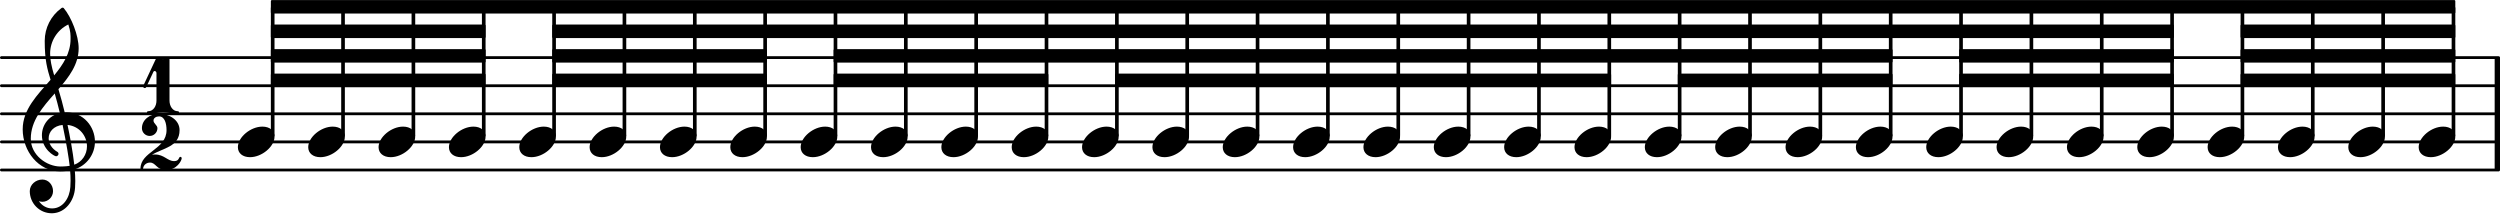 <svg xmlns="http://www.w3.org/2000/svg" xmlns:xlink="http://www.w3.org/1999/xlink" version="1.2" width="156.39mm" height="13.36mm" viewBox="8.536 -0 88.994 7.6">
<style type="text/css">
<![CDATA[
tspan { white-space: pre; }
]]>
</style>
<g transform="translate(8.536, 6.05)">
<line stroke-linejoin="round" stroke-linecap="round" stroke-width="0.1" stroke="currentColor" x1="0.05" y1="0" x2="88.944" y2="0"/>
</g>
<g transform="translate(8.536, 5.05)">
<line stroke-linejoin="round" stroke-linecap="round" stroke-width="0.1" stroke="currentColor" x1="0.05" y1="0" x2="88.944" y2="0"/>
</g>
<g transform="translate(8.536, 4.05)">
<line stroke-linejoin="round" stroke-linecap="round" stroke-width="0.1" stroke="currentColor" x1="0.05" y1="0" x2="88.944" y2="0"/>
</g>
<g transform="translate(8.536, 3.05)">
<line stroke-linejoin="round" stroke-linecap="round" stroke-width="0.1" stroke="currentColor" x1="0.05" y1="0" x2="88.944" y2="0"/>
</g>
<g transform="translate(8.536, 2.05)">
<line stroke-linejoin="round" stroke-linecap="round" stroke-width="0.1" stroke="currentColor" x1="0.05" y1="0" x2="88.944" y2="0"/>
</g>
<g transform="translate(97.34, 4.05)">
<rect x="0" y="-2" width="0.19" height="4" ry="0" fill="currentColor"/>
</g>
<g class="note">
<g transform="translate(17.004, 5.05)">
<path transform="scale(0.004, -0.004)" d="M218 136c66 0 108 -36 108 -89c0 -89 -113 -183 -218 -183c-66 0 -108 36 -108 89c0 89 113 183 218 183z" fill="currentColor"/>
</g>
</g>
<g class="clef">
<g transform="translate(9.336, 5.05)">
<path transform="scale(0.004, -0.004)" d="M266 -635h-6c-108 0 -195 88 -195 197c0 58 53 103 112 103c54 0 95 -47 95 -103c0 -52 -43 -95 -95 -95c-11 0 -21 2 -31 6c26 -39 68 -65 117 -65h4zM461 -203c68 24 113 90 113 164c0 90 -66 179 -173 190c19 -89 48 -242 60 -354zM74 28c0 -145 141 -247 264 -247
c1 0 47 0 82 6c-7 64 -29 203 -63 364c-79 -8 -124 -61 -124 -119c0 -44 25 -91 81 -123c5 -5 7 -10 7 -15c0 -11 -10 -22 -22 -22c-15 0 -126 62 -126 187c0 88 58 174 160 197c-14 58 -29 117 -46 175c-107 -121 -213 -243 -213 -403zM250 553c-29 96 -52 170 -52 346
c0 115 55 224 149 292c6 5 14 5 20 0c68 -80 133 -245 133 -358c0 -143 -86 -255 -180 -364c21 -68 39 -138 56 -207c2 0 7 1 13 1c155 0 256 -128 256 -261c0 -113 -74 -212 -180 -246c3 -35 5 -70 5 -105c0 -19 -1 -39 -2 -58c-7 -119 -88 -225 -202 -228l1 43
c93 2 153 92 159 191c1 18 2 37 2 55c0 31 -1 61 -4 92c-5 -1 -44 -8 -89 -8c-193 0 -333 180 -333 374c0 177 131 306 248 441zM428 916c0 34 1 66 -20 129c-99 -48 -162 -149 -162 -259c0 -52 12 -115 36 -194c80 97 146 198 146 324z" fill="currentColor"/>
</g>
</g>
<g class="meterSig">
<g transform="translate(13.638, 4.05)">
<path transform="scale(0.004, -0.004)" d="M0 250l117 250c6 12 30 -13 58 -13c15 0 29 7 42 13c8 4 16 -5 16 -16v-367c0 -48 28 -94 73 -94c8 0 12 -5 12 -11s-4 -12 -12 -12c-44 0 -87 13 -131 13s-87 -13 -131 -13c-8 0 -12 6 -12 12s4 11 12 11c45 0 73 46 73 94v245c0 12 -9 19 -17 19c-4 0 -8 -3 -10 -7
l-64 -136c-3 -6 -7 -9 -12 -9c-8 0 -16 6 -16 14c0 2 1 5 2 7z" fill="currentColor"/>
</g>
<g transform="translate(13.536, 6.05)">
<path transform="scale(0.004, -0.004)" d="M229 0c-88 0 -90 66 -144 66c-30 0 -59 -20 -62 -55c-1 -7 -6 -11 -11 -11c-6 0 -12 4 -12 11c0 154 232 170 232 344c0 59 -16 122 -67 122c-25 0 -49 -14 -49 -37c0 -27 35 -41 35 -68c0 -38 -31 -69 -69 -69s-69 31 -69 69c0 76 72 128 152 128c95 0 183 -57 183 -145
c0 -151 -150 -159 -246 -220c9 2 18 3 27 3c83 0 111 -59 171 -59c48 0 38 38 55 38c6 0 12 -5 12 -12c0 -22 -44 -105 -138 -105z" fill="currentColor"/>
</g>
</g>
<g transform="translate(18.243, 4.05)">
<rect x="-0.065" y="-3.81" width="0.13" height="4.624" ry="0.04" fill="currentColor"/>
</g>
<g class="note">
<g transform="translate(19.508, 5.05)">
<path transform="scale(0.004, -0.004)" d="M218 136c66 0 108 -36 108 -89c0 -89 -113 -183 -218 -183c-66 0 -108 36 -108 89c0 89 113 183 218 183z" fill="currentColor"/>
</g>
</g>
<g transform="translate(20.747, 4.05)">
<rect x="-0.065" y="-3.81" width="0.13" height="4.624" ry="0.04" fill="currentColor"/>
</g>
<g class="note">
<g transform="translate(22.012, 5.05)">
<path transform="scale(0.004, -0.004)" d="M218 136c66 0 108 -36 108 -89c0 -89 -113 -183 -218 -183c-66 0 -108 36 -108 89c0 89 113 183 218 183z" fill="currentColor"/>
</g>
</g>
<g transform="translate(23.252, 4.05)">
<rect x="-0.065" y="-3.81" width="0.13" height="4.624" ry="0.04" fill="currentColor"/>
</g>
<g class="note">
<g transform="translate(24.517, 5.05)">
<path transform="scale(0.004, -0.004)" d="M218 136c66 0 108 -36 108 -89c0 -89 -113 -183 -218 -183c-66 0 -108 36 -108 89c0 89 113 183 218 183z" fill="currentColor"/>
</g>
</g>
<g transform="translate(25.756, 4.05)">
<rect x="-0.065" y="-3.81" width="0.13" height="4.624" ry="0.04" fill="currentColor"/>
</g>
<g class="note">
<g transform="translate(27.021, 5.05)">
<path transform="scale(0.004, -0.004)" d="M218 136c66 0 108 -36 108 -89c0 -89 -113 -183 -218 -183c-66 0 -108 36 -108 89c0 89 113 183 218 183z" fill="currentColor"/>
</g>
</g>
<g transform="translate(28.26, 4.05)">
<rect x="-0.065" y="-3.81" width="0.13" height="4.624" ry="0.04" fill="currentColor"/>
</g>
<g class="note">
<g transform="translate(29.525, 5.05)">
<path transform="scale(0.004, -0.004)" d="M218 136c66 0 108 -36 108 -89c0 -89 -113 -183 -218 -183c-66 0 -108 36 -108 89c0 89 113 183 218 183z" fill="currentColor"/>
</g>
</g>
<g transform="translate(30.764, 4.05)">
<rect x="-0.065" y="-3.81" width="0.13" height="4.624" ry="0.04" fill="currentColor"/>
</g>
<g class="note">
<g transform="translate(32.029, 5.05)">
<path transform="scale(0.004, -0.004)" d="M218 136c66 0 108 -36 108 -89c0 -89 -113 -183 -218 -183c-66 0 -108 36 -108 89c0 89 113 183 218 183z" fill="currentColor"/>
</g>
</g>
<g transform="translate(33.269, 4.05)">
<rect x="-0.065" y="-3.81" width="0.13" height="4.624" ry="0.04" fill="currentColor"/>
</g>
<g class="note">
<g transform="translate(34.533, 5.05)">
<path transform="scale(0.004, -0.004)" d="M218 136c66 0 108 -36 108 -89c0 -89 -113 -183 -218 -183c-66 0 -108 36 -108 89c0 89 113 183 218 183z" fill="currentColor"/>
</g>
</g>
<g transform="translate(35.773, 4.05)">
<rect x="-0.065" y="-3.81" width="0.13" height="4.624" ry="0.04" fill="currentColor"/>
</g>
<g class="note">
<g transform="translate(37.038, 5.05)">
<path transform="scale(0.004, -0.004)" d="M218 136c66 0 108 -36 108 -89c0 -89 -113 -183 -218 -183c-66 0 -108 36 -108 89c0 89 113 183 218 183z" fill="currentColor"/>
</g>
</g>
<g transform="translate(38.277, 4.05)">
<rect x="-0.065" y="-3.81" width="0.13" height="4.624" ry="0.04" fill="currentColor"/>
</g>
<g class="note">
<g transform="translate(39.542, 5.05)">
<path transform="scale(0.004, -0.004)" d="M218 136c66 0 108 -36 108 -89c0 -89 -113 -183 -218 -183c-66 0 -108 36 -108 89c0 89 113 183 218 183z" fill="currentColor"/>
</g>
</g>
<g transform="translate(40.781, 4.05)">
<rect x="-0.065" y="-3.81" width="0.13" height="4.624" ry="0.04" fill="currentColor"/>
</g>
<g class="note">
<g transform="translate(42.046, 5.05)">
<path transform="scale(0.004, -0.004)" d="M218 136c66 0 108 -36 108 -89c0 -89 -113 -183 -218 -183c-66 0 -108 36 -108 89c0 89 113 183 218 183z" fill="currentColor"/>
</g>
</g>
<g transform="translate(43.285, 4.05)">
<rect x="-0.065" y="-3.81" width="0.13" height="4.624" ry="0.04" fill="currentColor"/>
</g>
<g class="note">
<g transform="translate(44.55, 5.05)">
<path transform="scale(0.004, -0.004)" d="M218 136c66 0 108 -36 108 -89c0 -89 -113 -183 -218 -183c-66 0 -108 36 -108 89c0 89 113 183 218 183z" fill="currentColor"/>
</g>
</g>
<g transform="translate(45.789, 4.05)">
<rect x="-0.065" y="-3.81" width="0.13" height="4.624" ry="0.04" fill="currentColor"/>
</g>
<g class="note">
<g transform="translate(47.054, 5.05)">
<path transform="scale(0.004, -0.004)" d="M218 136c66 0 108 -36 108 -89c0 -89 -113 -183 -218 -183c-66 0 -108 36 -108 89c0 89 113 183 218 183z" fill="currentColor"/>
</g>
</g>
<g transform="translate(48.294, 4.05)">
<rect x="-0.065" y="-3.81" width="0.13" height="4.624" ry="0.04" fill="currentColor"/>
</g>
<g class="note">
<g transform="translate(49.559, 5.05)">
<path transform="scale(0.004, -0.004)" d="M218 136c66 0 108 -36 108 -89c0 -89 -113 -183 -218 -183c-66 0 -108 36 -108 89c0 89 113 183 218 183z" fill="currentColor"/>
</g>
</g>
<g transform="translate(50.798, 4.05)">
<rect x="-0.065" y="-3.81" width="0.13" height="4.624" ry="0.04" fill="currentColor"/>
</g>
<g transform="translate(95.874, 4.05)">
<rect x="-0.065" y="-3.81" width="0.13" height="4.624" ry="0.04" fill="currentColor"/>
</g>
<g class="note">
<g transform="translate(52.063, 5.05)">
<path transform="scale(0.004, -0.004)" d="M218 136c66 0 108 -36 108 -89c0 -89 -113 -183 -218 -183c-66 0 -108 36 -108 89c0 89 113 183 218 183z" fill="currentColor"/>
</g>
</g>
<g transform="translate(53.302, 4.05)">
<rect x="-0.065" y="-3.81" width="0.13" height="4.624" ry="0.04" fill="currentColor"/>
</g>
<g class="note">
<g transform="translate(94.635, 5.05)">
<path transform="scale(0.004, -0.004)" d="M218 136c66 0 108 -36 108 -89c0 -89 -113 -183 -218 -183c-66 0 -108 36 -108 89c0 89 113 183 218 183z" fill="currentColor"/>
</g>
</g>
<g class="note">
<g transform="translate(54.567, 5.05)">
<path transform="scale(0.004, -0.004)" d="M218 136c66 0 108 -36 108 -89c0 -89 -113 -183 -218 -183c-66 0 -108 36 -108 89c0 89 113 183 218 183z" fill="currentColor"/>
</g>
</g>
<g transform="translate(55.806, 4.05)">
<rect x="-0.065" y="-3.81" width="0.13" height="4.624" ry="0.04" fill="currentColor"/>
</g>
<g class="beam">
<g transform="translate(18.178, 0.24)">
<polygon stroke-linejoin="round" stroke-linecap="round" stroke-width="0.08" fill="currentColor" stroke="currentColor" points="77.721 -0.2 77.721 0.2 0.04 0.2 0.04 -0.2"/>
</g>
<g transform="translate(88.296, 1.113)">
<polygon stroke-linejoin="round" stroke-linecap="round" stroke-width="0.08" fill="currentColor" stroke="currentColor" points="7.603 -0.2 7.603 0.2 0.04 0.2 0.04 -0.2"/>
</g>
<g transform="translate(28.195, 1.113)">
<polygon stroke-linejoin="round" stroke-linecap="round" stroke-width="0.08" fill="currentColor" stroke="currentColor" points="57.687 -0.2 57.687 0.2 0.04 0.2 0.04 -0.2"/>
</g>
<g transform="translate(18.178, 1.113)">
<polygon stroke-linejoin="round" stroke-linecap="round" stroke-width="0.08" fill="currentColor" stroke="currentColor" points="7.603 -0.2 7.603 0.2 0.04 0.2 0.04 -0.2"/>
</g>
<g transform="translate(88.296, 1.987)">
<polygon stroke-linejoin="round" stroke-linecap="round" stroke-width="0.08" fill="currentColor" stroke="currentColor" points="7.603 -0.2 7.603 0.2 0.04 0.2 0.04 -0.2"/>
</g>
<g transform="translate(78.279, 1.987)">
<polygon stroke-linejoin="round" stroke-linecap="round" stroke-width="0.08" fill="currentColor" stroke="currentColor" points="7.603 -0.2 7.603 0.2 0.04 0.2 0.04 -0.2"/>
</g>
<g transform="translate(38.212, 1.987)">
<polygon stroke-linejoin="round" stroke-linecap="round" stroke-width="0.08" fill="currentColor" stroke="currentColor" points="37.653 -0.2 37.653 0.2 0.04 0.2 0.04 -0.2"/>
</g>
<g transform="translate(28.195, 1.987)">
<polygon stroke-linejoin="round" stroke-linecap="round" stroke-width="0.08" fill="currentColor" stroke="currentColor" points="7.603 -0.2 7.603 0.2 0.04 0.2 0.04 -0.2"/>
</g>
<g transform="translate(18.178, 1.987)">
<polygon stroke-linejoin="round" stroke-linecap="round" stroke-width="0.08" fill="currentColor" stroke="currentColor" points="7.603 -0.2 7.603 0.2 0.04 0.2 0.04 -0.2"/>
</g>
<g transform="translate(88.296, 2.86)">
<polygon stroke-linejoin="round" stroke-linecap="round" stroke-width="0.08" fill="currentColor" stroke="currentColor" points="7.603 -0.2 7.603 0.2 0.04 0.2 0.04 -0.2"/>
</g>
<g transform="translate(78.279, 2.86)">
<polygon stroke-linejoin="round" stroke-linecap="round" stroke-width="0.08" fill="currentColor" stroke="currentColor" points="7.603 -0.2 7.603 0.2 0.04 0.2 0.04 -0.2"/>
</g>
<g transform="translate(68.262, 2.86)">
<polygon stroke-linejoin="round" stroke-linecap="round" stroke-width="0.08" fill="currentColor" stroke="currentColor" points="7.603 -0.2 7.603 0.2 0.04 0.2 0.04 -0.2"/>
</g>
<g transform="translate(48.229, 2.86)">
<polygon stroke-linejoin="round" stroke-linecap="round" stroke-width="0.08" fill="currentColor" stroke="currentColor" points="17.619 -0.2 17.619 0.2 0.04 0.2 0.04 -0.2"/>
</g>
<g transform="translate(38.212, 2.86)">
<polygon stroke-linejoin="round" stroke-linecap="round" stroke-width="0.08" fill="currentColor" stroke="currentColor" points="7.603 -0.2 7.603 0.2 0.04 0.2 0.04 -0.2"/>
</g>
<g transform="translate(28.195, 2.86)">
<polygon stroke-linejoin="round" stroke-linecap="round" stroke-width="0.08" fill="currentColor" stroke="currentColor" points="7.603 -0.2 7.603 0.2 0.04 0.2 0.04 -0.2"/>
</g>
<g transform="translate(18.178, 2.86)">
<polygon stroke-linejoin="round" stroke-linecap="round" stroke-width="0.08" fill="currentColor" stroke="currentColor" points="7.603 -0.2 7.603 0.2 0.04 0.2 0.04 -0.2"/>
</g>
</g>
<g class="note">
<g transform="translate(57.071, 5.05)">
<path transform="scale(0.004, -0.004)" d="M218 136c66 0 108 -36 108 -89c0 -89 -113 -183 -218 -183c-66 0 -108 36 -108 89c0 89 113 183 218 183z" fill="currentColor"/>
</g>
</g>
<g transform="translate(58.311, 4.05)">
<rect x="-0.065" y="-3.81" width="0.13" height="4.624" ry="0.04" fill="currentColor"/>
</g>
<g class="note">
<g transform="translate(59.576, 5.05)">
<path transform="scale(0.004, -0.004)" d="M218 136c66 0 108 -36 108 -89c0 -89 -113 -183 -218 -183c-66 0 -108 36 -108 89c0 89 113 183 218 183z" fill="currentColor"/>
</g>
</g>
<g transform="translate(60.815, 4.05)">
<rect x="-0.065" y="-3.81" width="0.13" height="4.624" ry="0.04" fill="currentColor"/>
</g>
<g class="note">
<g transform="translate(62.08, 5.05)">
<path transform="scale(0.004, -0.004)" d="M218 136c66 0 108 -36 108 -89c0 -89 -113 -183 -218 -183c-66 0 -108 36 -108 89c0 89 113 183 218 183z" fill="currentColor"/>
</g>
</g>
<g transform="translate(63.319, 4.05)">
<rect x="-0.065" y="-3.81" width="0.13" height="4.624" ry="0.04" fill="currentColor"/>
</g>
<g class="note">
<g transform="translate(64.584, 5.05)">
<path transform="scale(0.004, -0.004)" d="M218 136c66 0 108 -36 108 -89c0 -89 -113 -183 -218 -183c-66 0 -108 36 -108 89c0 89 113 183 218 183z" fill="currentColor"/>
</g>
</g>
<g transform="translate(65.823, 4.05)">
<rect x="-0.065" y="-3.81" width="0.13" height="4.624" ry="0.04" fill="currentColor"/>
</g>
<g class="note">
<g transform="translate(67.088, 5.05)">
<path transform="scale(0.004, -0.004)" d="M218 136c66 0 108 -36 108 -89c0 -89 -113 -183 -218 -183c-66 0 -108 36 -108 89c0 89 113 183 218 183z" fill="currentColor"/>
</g>
</g>
<g transform="translate(68.327, 4.05)">
<rect x="-0.065" y="-3.81" width="0.13" height="4.624" ry="0.04" fill="currentColor"/>
</g>
<g transform="translate(93.37, 4.05)">
<rect x="-0.065" y="-3.81" width="0.13" height="4.624" ry="0.04" fill="currentColor"/>
</g>
<g class="note">
<g transform="translate(69.592, 5.05)">
<path transform="scale(0.004, -0.004)" d="M218 136c66 0 108 -36 108 -89c0 -89 -113 -183 -218 -183c-66 0 -108 36 -108 89c0 89 113 183 218 183z" fill="currentColor"/>
</g>
</g>
<g transform="translate(70.832, 4.05)">
<rect x="-0.065" y="-3.81" width="0.13" height="4.624" ry="0.04" fill="currentColor"/>
</g>
<g class="note">
<g transform="translate(92.13, 5.05)">
<path transform="scale(0.004, -0.004)" d="M218 136c66 0 108 -36 108 -89c0 -89 -113 -183 -218 -183c-66 0 -108 36 -108 89c0 89 113 183 218 183z" fill="currentColor"/>
</g>
</g>
<g class="note">
<g transform="translate(72.097, 5.05)">
<path transform="scale(0.004, -0.004)" d="M218 136c66 0 108 -36 108 -89c0 -89 -113 -183 -218 -183c-66 0 -108 36 -108 89c0 89 113 183 218 183z" fill="currentColor"/>
</g>
</g>
<g transform="translate(73.336, 4.05)">
<rect x="-0.065" y="-3.81" width="0.13" height="4.624" ry="0.04" fill="currentColor"/>
</g>
<g class="note">
<g transform="translate(74.601, 5.05)">
<path transform="scale(0.004, -0.004)" d="M218 136c66 0 108 -36 108 -89c0 -89 -113 -183 -218 -183c-66 0 -108 36 -108 89c0 89 113 183 218 183z" fill="currentColor"/>
</g>
</g>
<g transform="translate(75.84, 4.05)">
<rect x="-0.065" y="-3.81" width="0.13" height="4.624" ry="0.04" fill="currentColor"/>
</g>
<g class="note">
<g transform="translate(77.105, 5.05)">
<path transform="scale(0.004, -0.004)" d="M218 136c66 0 108 -36 108 -89c0 -89 -113 -183 -218 -183c-66 0 -108 36 -108 89c0 89 113 183 218 183z" fill="currentColor"/>
</g>
</g>
<g transform="translate(78.344, 4.05)">
<rect x="-0.065" y="-3.81" width="0.13" height="4.624" ry="0.04" fill="currentColor"/>
</g>
<g class="note">
<g transform="translate(79.609, 5.05)">
<path transform="scale(0.004, -0.004)" d="M218 136c66 0 108 -36 108 -89c0 -89 -113 -183 -218 -183c-66 0 -108 36 -108 89c0 89 113 183 218 183z" fill="currentColor"/>
</g>
</g>
<g transform="translate(80.849, 4.05)">
<rect x="-0.065" y="-3.81" width="0.13" height="4.624" ry="0.04" fill="currentColor"/>
</g>
<g class="note">
<g transform="translate(82.114, 5.05)">
<path transform="scale(0.004, -0.004)" d="M218 136c66 0 108 -36 108 -89c0 -89 -113 -183 -218 -183c-66 0 -108 36 -108 89c0 89 113 183 218 183z" fill="currentColor"/>
</g>
</g>
<g transform="translate(83.353, 4.05)">
<rect x="-0.065" y="-3.81" width="0.13" height="4.624" ry="0.04" fill="currentColor"/>
</g>
<g transform="translate(90.865, 4.05)">
<rect x="-0.065" y="-3.81" width="0.13" height="4.624" ry="0.04" fill="currentColor"/>
</g>
<g class="note">
<g transform="translate(84.618, 5.05)">
<path transform="scale(0.004, -0.004)" d="M218 136c66 0 108 -36 108 -89c0 -89 -113 -183 -218 -183c-66 0 -108 36 -108 89c0 89 113 183 218 183z" fill="currentColor"/>
</g>
</g>
<g transform="translate(85.857, 4.05)">
<rect x="-0.065" y="-3.81" width="0.13" height="4.624" ry="0.04" fill="currentColor"/>
</g>
<g class="note">
<g transform="translate(89.626, 5.05)">
<path transform="scale(0.004, -0.004)" d="M218 136c66 0 108 -36 108 -89c0 -89 -113 -183 -218 -183c-66 0 -108 36 -108 89c0 89 113 183 218 183z" fill="currentColor"/>
</g>
</g>
<g class="note">
<g transform="translate(87.122, 5.05)">
<path transform="scale(0.004, -0.004)" d="M218 136c66 0 108 -36 108 -89c0 -89 -113 -183 -218 -183c-66 0 -108 36 -108 89c0 89 113 183 218 183z" fill="currentColor"/>
</g>
</g>
<g transform="translate(88.361, 4.05)">
<rect x="-0.065" y="-3.81" width="0.13" height="4.624" ry="0.04" fill="currentColor"/>
</g>
</svg>
